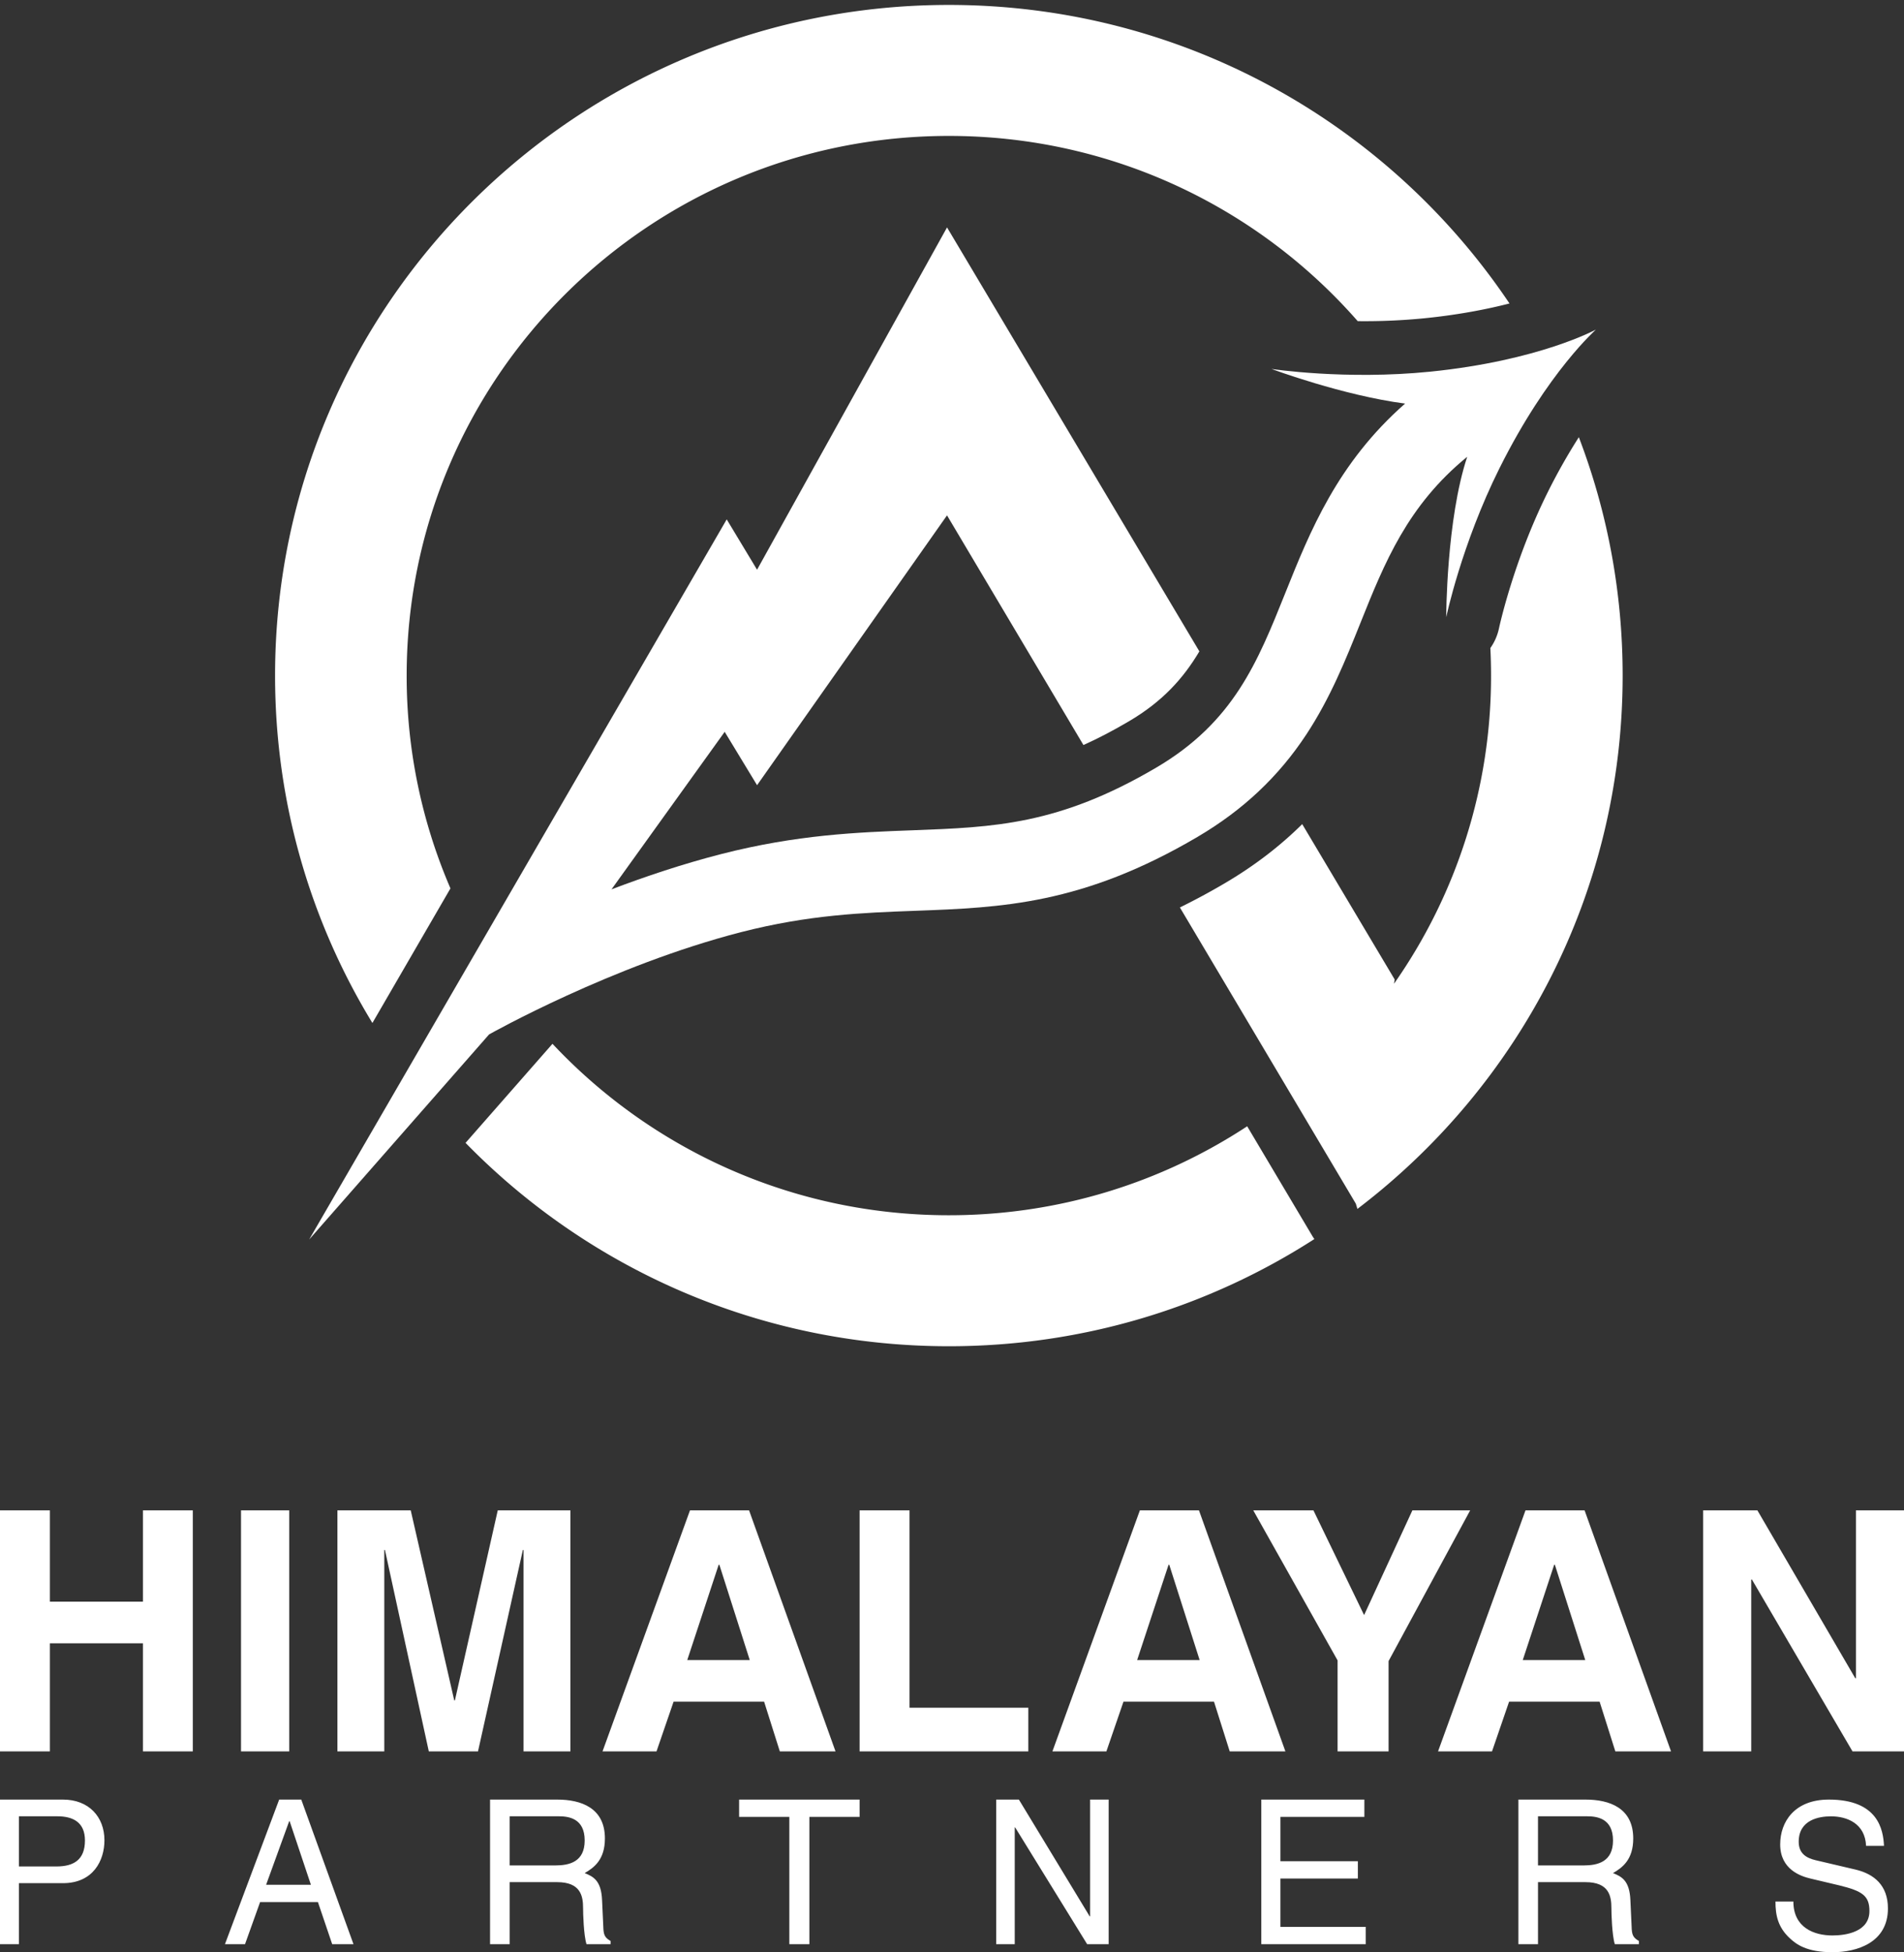 <svg xmlns="http://www.w3.org/2000/svg" width="237" height="243" viewBox="0 0 237 243">
    <rect x="0" y="0" width="237" height="243" fill="#333333" stroke="none"/>
    <g fill="#FFF" fill-rule="evenodd">
        <path d="M186.64 58.296c-4.713 9.46-6.623 18.528-6.623 18.528s.013-12.151 2.616-19.969c-7.432 6.062-10.288 13.187-13.282 20.656-1.845 4.604-3.753 9.364-6.74 13.903-3.461 5.257-7.896 9.432-13.559 12.763-14.316 8.422-24.425 8.796-35.13 9.194-6.507.24-13.236.49-21.651 2.65-16.11 4.139-31.238 12.65-31.391 12.737l-22.397 25.527L90.458 64.65l3.777 6.266 23.647-42.61 31.41 52.773c-2.023 3.403-4.616 6.26-8.783 8.712-2.01 1.184-3.877 2.152-5.648 2.946L117.88 64.15 94.236 97.736l-4.03-6.642-14.088 19.607c4.246-1.616 8.884-3.167 13.637-4.388 9.47-2.432 17.08-2.714 23.794-2.963 10.202-.377 18.261-.676 30.378-7.805 9.62-5.659 12.608-13.115 16.068-21.75 3.073-7.667 6.473-16.149 14.904-23.56-7.763-1.01-16.63-4.312-16.63-4.312s9.2 1.406 19.754.34c13.57-1.373 20.612-5.232 20.612-5.232.172-.103-5.933 5.104-11.993 17.265z"/>
        <path d="M56.07 110.581a66.684 66.684 0 0 1-5.45-26.488c0-37.1 30.215-67.174 67.49-67.174 20.307 0 38.518 8.927 50.891 23.055a75.48 75.48 0 0 0 8.342-.362c4.247-.43 7.771-1.124 10.55-1.838-15.041-22.405-40.68-37.16-69.784-37.16-46.32 0-83.87 37.375-83.87 83.479 0 15.83 4.427 30.63 12.116 43.243l9.716-16.755zM155.243 140.193c-10.652 6.998-23.415 11.074-37.134 11.074-19.473 0-37.02-8.21-49.339-21.341l-10.82 12.332c15.24 15.612 36.561 25.313 60.159 25.313 16.77 0 32.39-4.9 45.496-13.34a6.546 6.546 0 0 1-.276-.424l-8.086-13.614zM196.526 54.419a73.5 73.5 0 0 0-3.869 6.846c-4.283 8.597-6.05 16.847-6.068 16.93a6.653 6.653 0 0 1-1.077 2.471c.057 1.135.086 2.277.086 3.427a66.648 66.648 0 0 1-12.08 38.358l.084-.532-11.509-19.336c-2.812 2.782-6.002 5.218-9.623 7.349a84.264 84.264 0 0 1-5.603 3.023l21.898 36.869.2.655.152-.118c19.98-15.258 32.862-39.266 32.862-66.268 0-10.452-1.93-20.454-5.453-29.674z"/>
        <g>
            <path d="M6.207 204.546V218H0v-30h6.207v11.365h11.586V188H24v30h-6.207v-13.454zM30 218h6v-30h-6zM71 218h-5.833v-25.07h-.084L59.5 218h-6.125l-5.459-25.07h-.083V218H42v-30h9.125l5.416 23.649h.084L61.958 188H71zM85.545 206.635h7.781l-3.784-11.866h-.085l-3.912 11.866zM81.718 218H75l10.886-30h7.355L104 218h-6.931l-1.956-6.184h-11.27L81.719 218zM113.212 212.568H128V218h-21v-30h6.212zM141.545 206.635h7.781l-3.784-11.866h-.085l-3.912 11.866zM137.718 218H131l10.886-30h7.355L160 218h-6.931l-1.956-6.184h-11.27L137.719 218zM172.843 218h-6.347v-11.323L156 188h7.49l6.306 13.036 6.01-13.036H183l-10.157 18.76zM189.545 206.635h7.781l-3.784-11.866h-.085l-3.912 11.866zM185.718 218H179l10.886-30h7.355L208 218h-6.931l-1.956-6.184h-11.27L185.719 218zM231.017 188H237v30h-6.41l-12.521-21.393h-.086V218H212v-30h6.752l12.18 20.892h.085zM2.353 232.324h4.68c2.11 0 3.541-.802 3.541-3.234 0-2.282-1.503-3.009-3.444-3.009H2.353v6.243zm0 9.676H0v-18h7.834c3.226 0 5.166 2.156 5.166 5.065 0 2.506-1.383 5.34-5.166 5.34H2.353V242zM38.7 234.604l-2.65-7.921H36l-2.875 7.921H38.7zm-6.325 2.156L30.499 242H28l6.75-18h2.75l6.5 18h-2.65l-1.776-5.24h-7.2zM63.442 232.198h5.663c1.786 0 3.674-.451 3.674-3.109 0-2.782-2.038-3.009-3.246-3.009h-6.091v6.118zm0 9.802H61v-18h8.356c2.97 0 5.94 1.028 5.94 4.839 0 2.657-1.36 3.635-2.517 4.311 1.03.427 2.064.878 2.164 3.385l.151 3.259c.025 1.003.152 1.379.906 1.805V242h-2.995c-.352-1.103-.427-3.835-.427-4.513 0-1.478-.303-3.209-3.222-3.209h-5.914V242zM92 224h15v2.156h-6.252V242h-2.495v-15.844H92zM135.692 224H138v18h-2.677l-8.965-14.54h-.049V242H124v-18h2.825l8.817 14.54h.05zM170 242h-13v-18h12.828v2.156H159.38v5.516h9.639v2.156h-9.64v6.016H170zM191.442 232.198h5.663c1.786 0 3.674-.451 3.674-3.109 0-2.782-2.038-3.009-3.246-3.009h-6.091v6.118zm0 9.802H189v-18h8.356c2.97 0 5.94 1.028 5.94 4.839 0 2.657-1.36 3.635-2.517 4.311 1.03.427 2.064.878 2.164 3.385l.151 3.259c.025 1.003.152 1.379.906 1.805V242h-2.995c-.352-1.103-.427-3.835-.427-4.513 0-1.478-.303-3.209-3.222-3.209h-5.914V242zM232.279 229.756c-.123-2.79-2.38-3.67-4.365-3.67-1.495 0-4.02.428-4.02 3.167 0 1.534 1.053 2.036 2.083 2.288l5.027 1.18c2.28.553 3.996 1.96 3.996 4.826 0 4.272-3.873 5.453-6.89 5.453-3.26 0-4.535-1.005-5.32-1.734-1.496-1.382-1.79-2.89-1.79-4.573h2.231c0 3.266 2.599 4.221 4.855 4.221 1.716 0 4.61-.451 4.61-3.04 0-1.886-.858-2.489-3.752-3.193l-3.604-.854c-1.152-.276-3.752-1.105-3.752-4.247 0-2.815 1.79-5.58 6.057-5.58 6.154 0 6.767 3.77 6.864 5.756h-2.23z"/>
        </g>
    </g>
</svg>
